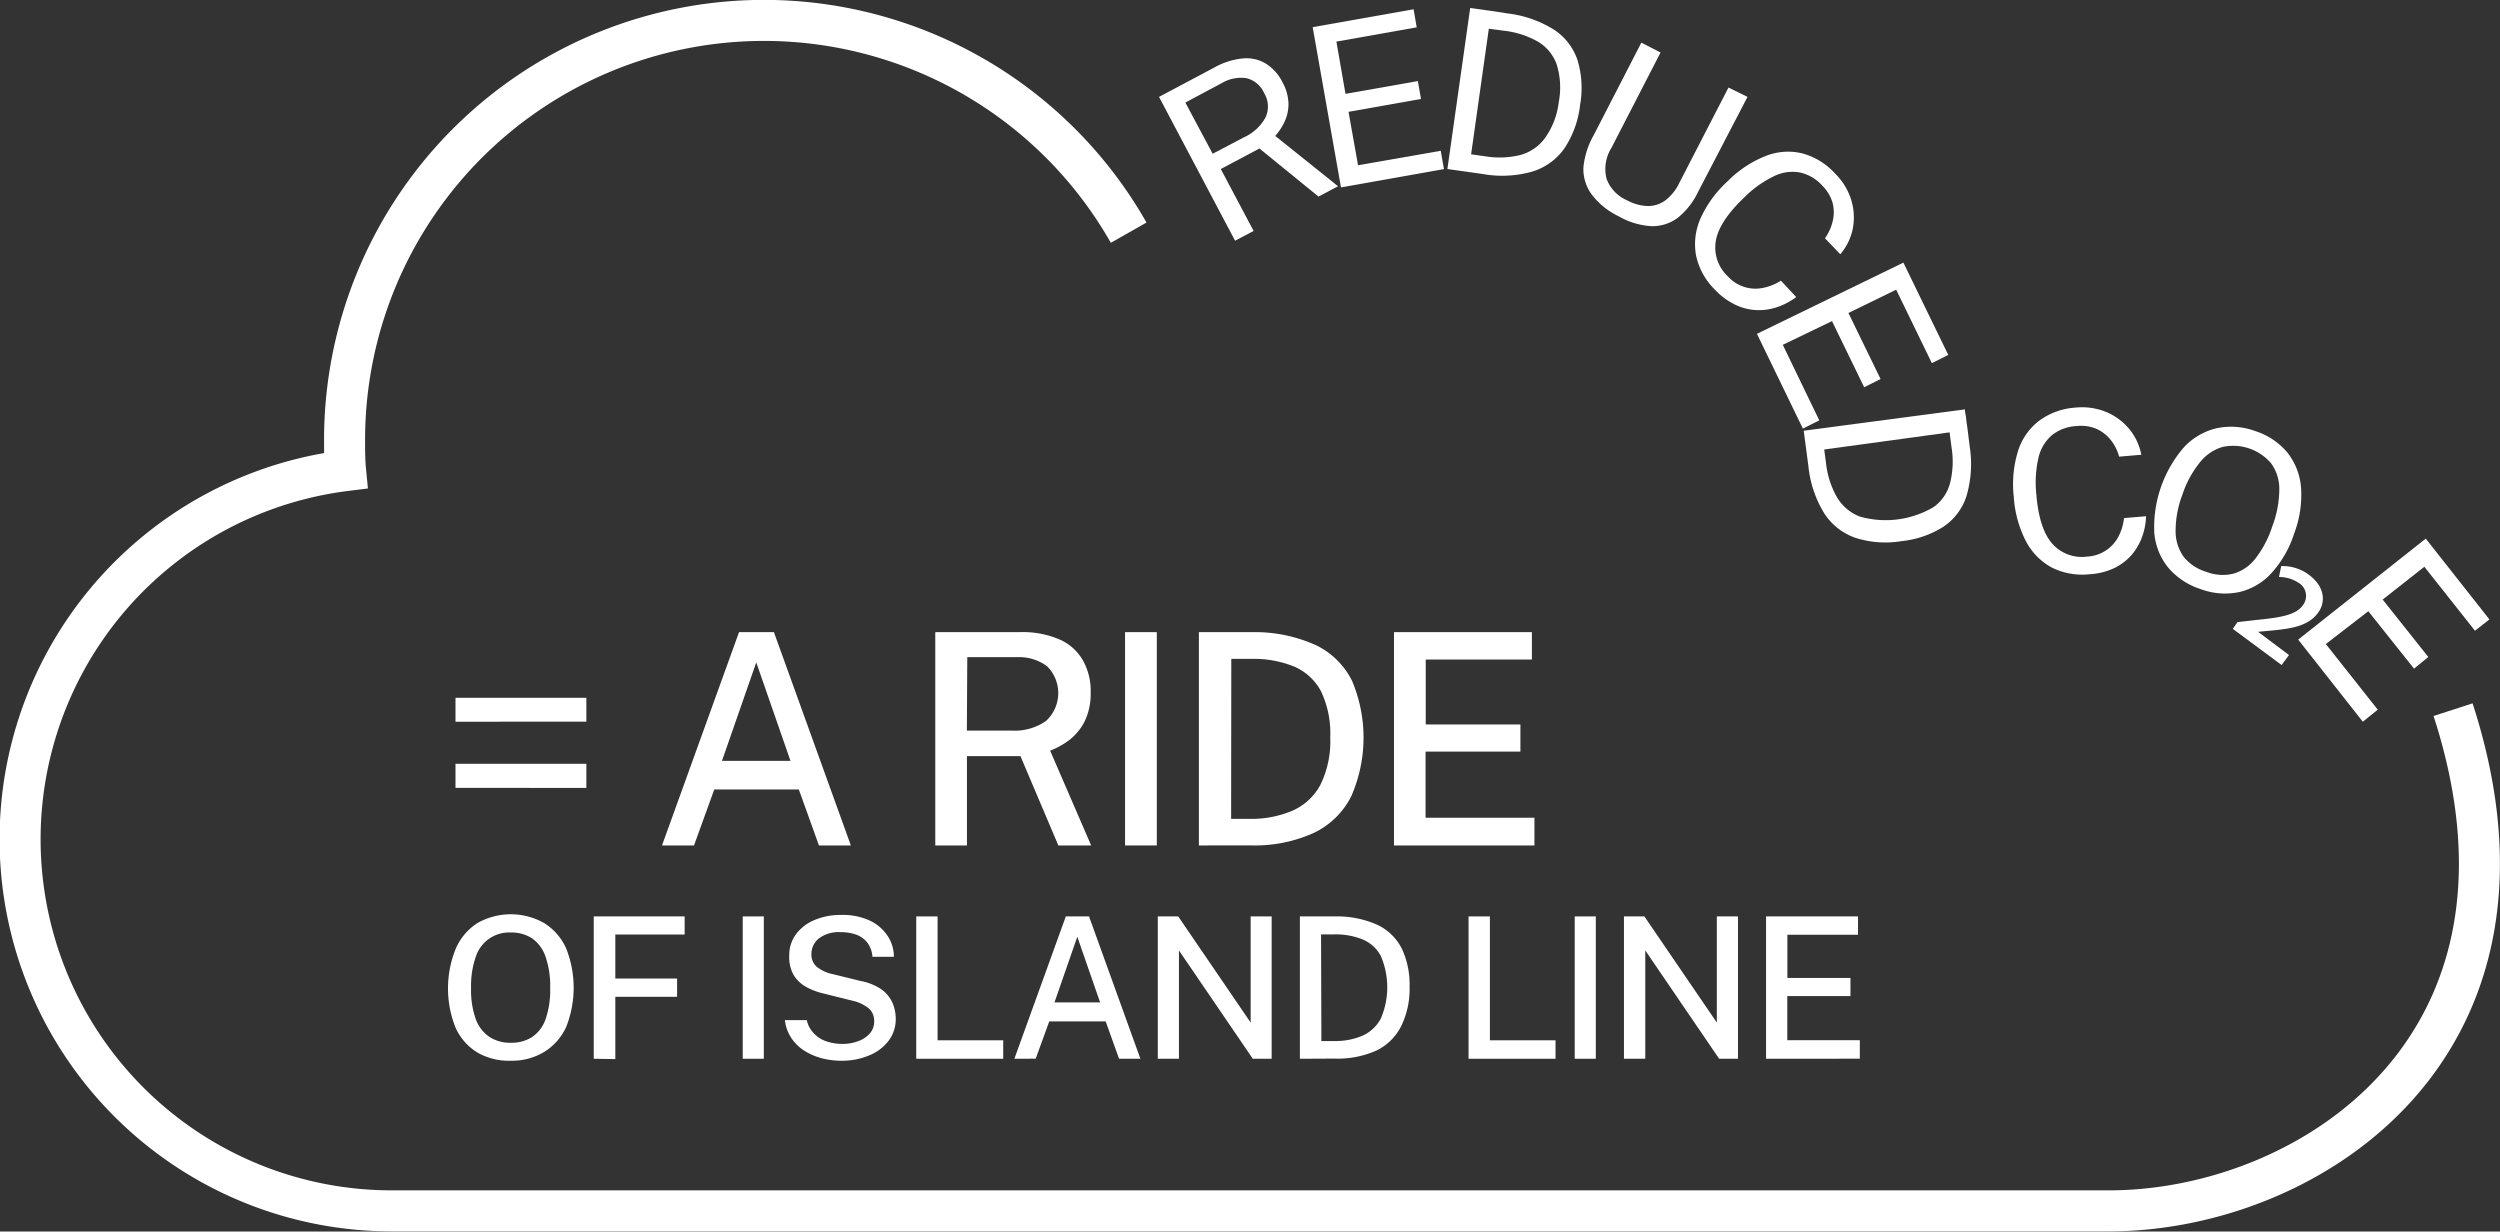 <svg xmlns="http://www.w3.org/2000/svg" viewBox="0 0 304.72 150.11"><rect x="0" y="0" width="304.72" height="150.11" fill="#333333" stroke="none"/><defs><style>.cls-1{fill:#fff;}.cls-2{fill:none;stroke:#fff;stroke-miterlimit:10;stroke-width:5px;}</style></defs><title>Asset 24</title><g id="Layer_2" data-name="Layer 2"><g id="CLOUDS"><path class="cls-1" d="M55.52,90.47V87.55H71.47v2.91Zm0,8.06V95.6l15.95,0v2.94Z" transform="translate(0 -2.5)"/><path class="cls-1" d="M80.69,105.55l9.39-26h4.25l9.38,26H99.82l-2.45-6.82H87.06l-2.47,6.82ZM88,95.24h8.35l-4.17-12Z" transform="translate(0 -2.5)"/><path class="cls-1" d="M114,105.55v-26h10.33a11.29,11.29,0,0,1,4.81.89A6.08,6.08,0,0,1,132,83a7.6,7.6,0,0,1,.94,3.87,7.81,7.81,0,0,1-.71,3.51,6.83,6.83,0,0,1-1.84,2.28A9.87,9.87,0,0,1,128,94l5,11.55H129l-4.62-10.89h-6.52v10.89Zm3.85-14h5.44a6.63,6.63,0,0,0,4.21-1.18,4.61,4.61,0,0,0,.14-6.65A5.68,5.68,0,0,0,124,82.6h-6.1Z" transform="translate(0 -2.5)"/><path class="cls-1" d="M137.13,105.55v-26H141v26Z" transform="translate(0 -2.5)"/><path class="cls-1" d="M146.13,105.55v-26H147c.47,0,1,0,1.72,0h2.06l1.88,0a18.09,18.09,0,0,1,7.76,1.6,9.54,9.54,0,0,1,4.38,4.34,17.8,17.8,0,0,1-.1,14.07,9.86,9.86,0,0,1-4.56,4.46,17.41,17.41,0,0,1-7.77,1.52Zm3.93-3.24h2.34a12.71,12.71,0,0,0,5.14-1,7.09,7.09,0,0,0,3.39-3.13,12,12,0,0,0,1.21-5.81A11.89,11.89,0,0,0,161,86.73a6.68,6.68,0,0,0-3.3-3,13,13,0,0,0-5.17-.92h-2.45Z" transform="translate(0 -2.5)"/><path class="cls-1" d="M169.91,105.55v-26h16.81l0,3.34H173.78v7.91h11.54v3.31H173.76v8.06l13.27,0v3.38Z" transform="translate(0 -2.5)"/><path class="cls-1" d="M62.27,131.79a7.69,7.69,0,0,1-4.08-1,6.84,6.84,0,0,1-2.65-3,12.87,12.87,0,0,1,0-9.63A7,7,0,0,1,58.21,115a8.27,8.27,0,0,1,8.1,0A7,7,0,0,1,69,118.08a13,13,0,0,1,0,9.62,7,7,0,0,1-2.64,3A7.59,7.59,0,0,1,62.27,131.79Zm0-2.19a4.62,4.62,0,0,0,2.59-.7,4.37,4.37,0,0,0,1.64-2.17,10.84,10.84,0,0,0,.56-3.78,11,11,0,0,0-.57-3.86,4.51,4.51,0,0,0-1.64-2.22,4.62,4.62,0,0,0-2.58-.71A4.27,4.27,0,0,0,58,119.1a10.73,10.73,0,0,0-.58,3.85,10.41,10.41,0,0,0,.58,3.79,4.4,4.4,0,0,0,1.68,2.16A4.61,4.61,0,0,0,62.27,129.6Z" transform="translate(0 -2.5)"/><path class="cls-1" d="M72.37,131.55V114.2H83.45v2.21H75v5.36h7.53V124H75v7.59Z" transform="translate(0 -2.5)"/><path class="cls-1" d="M90.53,131.55V114.2H93.1v17.35Z" transform="translate(0 -2.5)"/><path class="cls-1" d="M102.58,131.79a9.33,9.33,0,0,1-2.44-.31,7.57,7.57,0,0,1-2.13-.93A5.36,5.36,0,0,1,96.44,129a4.94,4.94,0,0,1-.77-2.16h2.67a3.21,3.21,0,0,0,.82,1.57,3.67,3.67,0,0,0,1.52,1,6,6,0,0,0,2,.33,5.36,5.36,0,0,0,1.91-.33,3.48,3.48,0,0,0,1.42-.93,2.19,2.19,0,0,0,.54-1.5,2,2,0,0,0-.67-1.58,4.84,4.84,0,0,0-2-.93l-3.48-.87a8.21,8.21,0,0,1-2.22-.85,4.15,4.15,0,0,1-1.49-1.48A4.51,4.51,0,0,1,96.2,119a4.28,4.28,0,0,1,.83-2.64,5.39,5.39,0,0,1,2.27-1.73,8.14,8.14,0,0,1,3.24-.61,7.83,7.83,0,0,1,3.5.7,5.32,5.32,0,0,1,2.16,1.87,4.54,4.54,0,0,1,.75,2.53h-2.61a3.16,3.16,0,0,0-.66-1.77,3.07,3.07,0,0,0-1.38-.95,5.64,5.64,0,0,0-1.84-.28,4,4,0,0,0-2.67.78,2.44,2.44,0,0,0-.89,1.87,2,2,0,0,0,.65,1.57,4.61,4.61,0,0,0,1.94.89l3.36.83a6.77,6.77,0,0,1,2.54,1,4.11,4.11,0,0,1,1.37,1.62,4.9,4.9,0,0,1,.42,2,4.31,4.31,0,0,1-.83,2.62,5.56,5.56,0,0,1-2.31,1.8A8.44,8.44,0,0,1,102.58,131.79Z" transform="translate(0 -2.5)"/><path class="cls-1" d="M111.68,131.55V114.2h2.6v15.1h8v2.25Z" transform="translate(0 -2.5)"/><path class="cls-1" d="M123.64,131.55l6.27-17.35h2.83L139,131.55H136.4L134.77,127h-6.88l-1.65,4.54Zm4.89-6.87h5.56l-2.78-8Z" transform="translate(0 -2.5)"/><path class="cls-1" d="M141.12,131.55V114.2h2.49l8.83,12.94V114.2H155v17.35h-2.3l-9-13.2v13.2Z" transform="translate(0 -2.5)"/><path class="cls-1" d="M158.44,131.55V114.2h3.09l1.25,0a12,12,0,0,1,5.18,1.06,6.41,6.41,0,0,1,2.92,2.9,10.26,10.26,0,0,1,.93,4.59,10.36,10.36,0,0,1-1,4.78,6.6,6.6,0,0,1-3,3,11.58,11.58,0,0,1-5.18,1Zm2.62-2.16h1.56a8.38,8.38,0,0,0,3.42-.64,4.67,4.67,0,0,0,2.26-2.09,9.66,9.66,0,0,0,0-7.65,4.47,4.47,0,0,0-2.2-2,8.75,8.75,0,0,0-3.45-.62h-1.63Z" transform="translate(0 -2.5)"/><path class="cls-1" d="M179,131.55l0-17.35h2.6v15.1h8v2.25Z" transform="translate(0 -2.5)"/><path class="cls-1" d="M191.94,131.55V114.2h2.57v17.35Z" transform="translate(0 -2.5)"/><path class="cls-1" d="M197.94,131.55V114.2h2.49l8.83,12.94V114.2h2.58v17.35h-2.3l-9-13.2v13.2Z" transform="translate(0 -2.5)"/><path class="cls-1" d="M215.26,131.55V114.2h11.21l0,2.23h-8.61v5.27h7.69v2.21h-7.7v5.38h8.84v2.25Z" transform="translate(0 -2.5)"/><path class="cls-1" d="M150.54,31.84l-9.27-17.53,6.78-3.6a8.75,8.75,0,0,1,3.47-1.09,4.55,4.55,0,0,1,2.78.64,5.59,5.59,0,0,1,2,2.23,5.72,5.72,0,0,1,.75,2.64,5.1,5.1,0,0,1-.47,2.2,7.7,7.7,0,0,1-1.14,1.74l7.65,6.13-2.38,1.26-7.2-5.86-4.71,2.5,4,7.55Zm-2.73-10.6,3.81-2a5.65,5.65,0,0,0,2.63-2.42,3.16,3.16,0,0,0-.18-3,3.15,3.15,0,0,0-2.19-1.8,4.66,4.66,0,0,0-3,.63L144.48,15Z" transform="translate(0 -2.5)"/><path class="cls-1" d="M163.45,25.34,160,5.81,172.3,3.63l.38,2.2-9.79,1.74L164,13.94l8.82-1.56.38,2.18-8.83,1.57,1.16,6.51,10.08-1.76.39,2.23Z" transform="translate(0 -2.5)"/><path class="cls-1" d="M176.42,23.1,179.2,3.47l.57.08,1.18.17,1.44.2,1.37.22a13.65,13.65,0,0,1,5.69,2,7.17,7.17,0,0,1,2.84,3.72,11.79,11.79,0,0,1,.31,5.39,12,12,0,0,1-1.9,5.31,7.46,7.46,0,0,1-3.92,2.85,13.44,13.44,0,0,1-6.05.3Zm2.89-1.79,1.72.24a10.58,10.58,0,0,0,4.29-.16,5.54,5.54,0,0,0,3-2.07A9.48,9.48,0,0,0,190,14.91a9.42,9.42,0,0,0-.28-4.62,5.32,5.32,0,0,0-2.31-2.74,10.91,10.91,0,0,0-4.05-1.3L181.47,6Z" transform="translate(0 -2.5)"/><path class="cls-1" d="M197.29,28.86A9,9,0,0,1,194,26.19,5.21,5.21,0,0,1,193,22.9,9.85,9.85,0,0,1,194.24,19l5.82-11.3,2.34,1.2-6,11.65a4.86,4.86,0,0,0-.58,3.74,4.58,4.58,0,0,0,2.49,2.62,5.58,5.58,0,0,0,2.5.7,3.51,3.51,0,0,0,2.15-.67,5.74,5.74,0,0,0,1.72-2.13l6-11.64L213,14.31,207,25.84A9.11,9.11,0,0,1,204.56,29a5.16,5.16,0,0,1-3.2,1.07A9,9,0,0,1,197.29,28.86Z" transform="translate(0 -2.5)"/><path class="cls-1" d="M209,37.78a8.24,8.24,0,0,1-2.27-4.14,7.75,7.75,0,0,1,.54-4.51,13.84,13.84,0,0,1,3.31-4.54,13.52,13.52,0,0,1,4.64-3.08,7.4,7.4,0,0,1,4.48-.31,8.37,8.37,0,0,1,4,2.48A7.64,7.64,0,0,1,225.68,27a7.26,7.26,0,0,1,.13,3.49,7,7,0,0,1-1.5,3l-1.87-1.95a5.77,5.77,0,0,0,.94-2.07,4.59,4.59,0,0,0,0-2.21,4.84,4.84,0,0,0-1.25-2.12,5.18,5.18,0,0,0-2.71-1.61,5.08,5.08,0,0,0-3.18.44,13.19,13.19,0,0,0-3.69,2.65q-3,2.87-3.41,5.23a4.81,4.81,0,0,0,1.46,4.33,4.53,4.53,0,0,0,4.34,1.4,6.39,6.39,0,0,0,2.13-.87l1.87,2a8.39,8.39,0,0,1-2.23,1.19,6.92,6.92,0,0,1-2.51.4,6.55,6.55,0,0,1-2.61-.62A8.39,8.39,0,0,1,209,37.78Z" transform="translate(0 -2.5)"/><path class="cls-1" d="M214.15,43.19,232,34.51l5.47,11.25-2,1-4.35-8.95-5.82,2.84,3.92,8.05-2,1-3.92-8.06-6,2.89,4.45,9.21-2,1Z" transform="translate(0 -2.5)"/><path class="cls-1" d="M219.85,55,239.5,52.4c0,.06,0,.26.07.58s.09.71.16,1.18.13.94.19,1.44.12.95.17,1.37a13.84,13.84,0,0,1-.4,6,7.11,7.11,0,0,1-2.81,3.73,11.82,11.82,0,0,1-5.11,1.76,12,12,0,0,1-5.63-.41,7.43,7.43,0,0,1-3.8-3,13.61,13.61,0,0,1-1.92-5.75Zm2.5,2.29.23,1.73a10.66,10.66,0,0,0,1.32,4.08,5.55,5.55,0,0,0,2.81,2.37,11.5,11.5,0,0,0,9-1.18,5.22,5.22,0,0,0,2-3,10.73,10.73,0,0,0,.16-4.25l-.24-1.84Z" transform="translate(0 -2.5)"/><path class="cls-1" d="M254.7,72.49a8.24,8.24,0,0,1-4.64-.83,7.72,7.72,0,0,1-3.16-3.26A13.85,13.85,0,0,1,245.45,63a13.68,13.68,0,0,1,.53-5.55,7.46,7.46,0,0,1,2.57-3.67A8.4,8.4,0,0,1,253,52.18a7.78,7.78,0,0,1,3.78.56,7.31,7.31,0,0,1,2.79,2.1A7,7,0,0,1,261,57.93l-2.7.23a5.66,5.66,0,0,0-1-2,4.65,4.65,0,0,0-1.73-1.37,4.79,4.79,0,0,0-2.44-.36,5.27,5.27,0,0,0-3,1.09,5.17,5.17,0,0,0-1.66,2.75,13.56,13.56,0,0,0-.26,4.53q.34,4.14,1.92,5.95a4.81,4.81,0,0,0,4.28,1.59,4.55,4.55,0,0,0,3.83-2.49,6.28,6.28,0,0,0,.65-2.2l2.69-.23a8.07,8.07,0,0,1-.47,2.48,7.07,7.07,0,0,1-1.27,2.21,6.63,6.63,0,0,1-2.13,1.63A8.09,8.09,0,0,1,254.7,72.49Z" transform="translate(0 -2.5)"/><path class="cls-1" d="M268.19,74.29a8.63,8.63,0,0,1-3.93-2.63,7.73,7.73,0,0,1-1.68-4.25A14.92,14.92,0,0,1,266.21,57a7.93,7.93,0,0,1,4-2.31,8.53,8.53,0,0,1,4.7.36,8.43,8.43,0,0,1,3.91,2.63,7.89,7.89,0,0,1,1.65,4.26,13.2,13.2,0,0,1-.84,5.59,13.1,13.1,0,0,1-2.78,4.84,7.67,7.67,0,0,1-3.93,2.3A8.5,8.5,0,0,1,268.19,74.29Zm.73-2.09a5.52,5.52,0,0,0,3.23.24,5.16,5.16,0,0,0,2.71-1.8,12.67,12.67,0,0,0,2.11-4,12.85,12.85,0,0,0,.85-4.53,5.3,5.3,0,0,0-1-3.14,6.08,6.08,0,0,0-5.88-2,5.43,5.43,0,0,0-2.76,1.84A12.48,12.48,0,0,0,266,62.82a12.36,12.36,0,0,0-.82,4.46,5.36,5.36,0,0,0,1,3.11A5.63,5.63,0,0,0,268.92,72.2Z" transform="translate(0 -2.5)"/><path class="cls-1" d="M272.72,78.33l2.35-.27c3.06-.3,4.77-.63,5.6-1.76a1.86,1.86,0,0,0-.53-2.78,4.27,4.27,0,0,0-2.36-.69l.27-1.33a5.36,5.36,0,0,1,3.38,1.06c2.07,1.54,2,3.47,1.09,4.66-1.23,1.66-3.38,1.94-6.15,2.18l-1.14.11,0,0L279,82.34l-.9,1.22-5.95-4.41Z" transform="translate(0 -2.5)"/><path class="cls-1" d="M280.12,80.46l15.55-12.31L303.43,78l-1.76,1.38-6.17-7.8-5.08,4,5.56,7L294.24,84l-5.57-7L283.49,81l6.33,8L288,90.47Z" transform="translate(0 -2.5)"/><path class="cls-2" d="M299,89c13.34,41.14-17.67,61.09-41.94,61.09H47.8a45.29,45.29,0,0,1-5.68-90.23C42,58.64,42,57.39,42,56.13a51.12,51.12,0,0,1,95.57-25.27" transform="translate(0 -2.5)"/></g></g></svg>